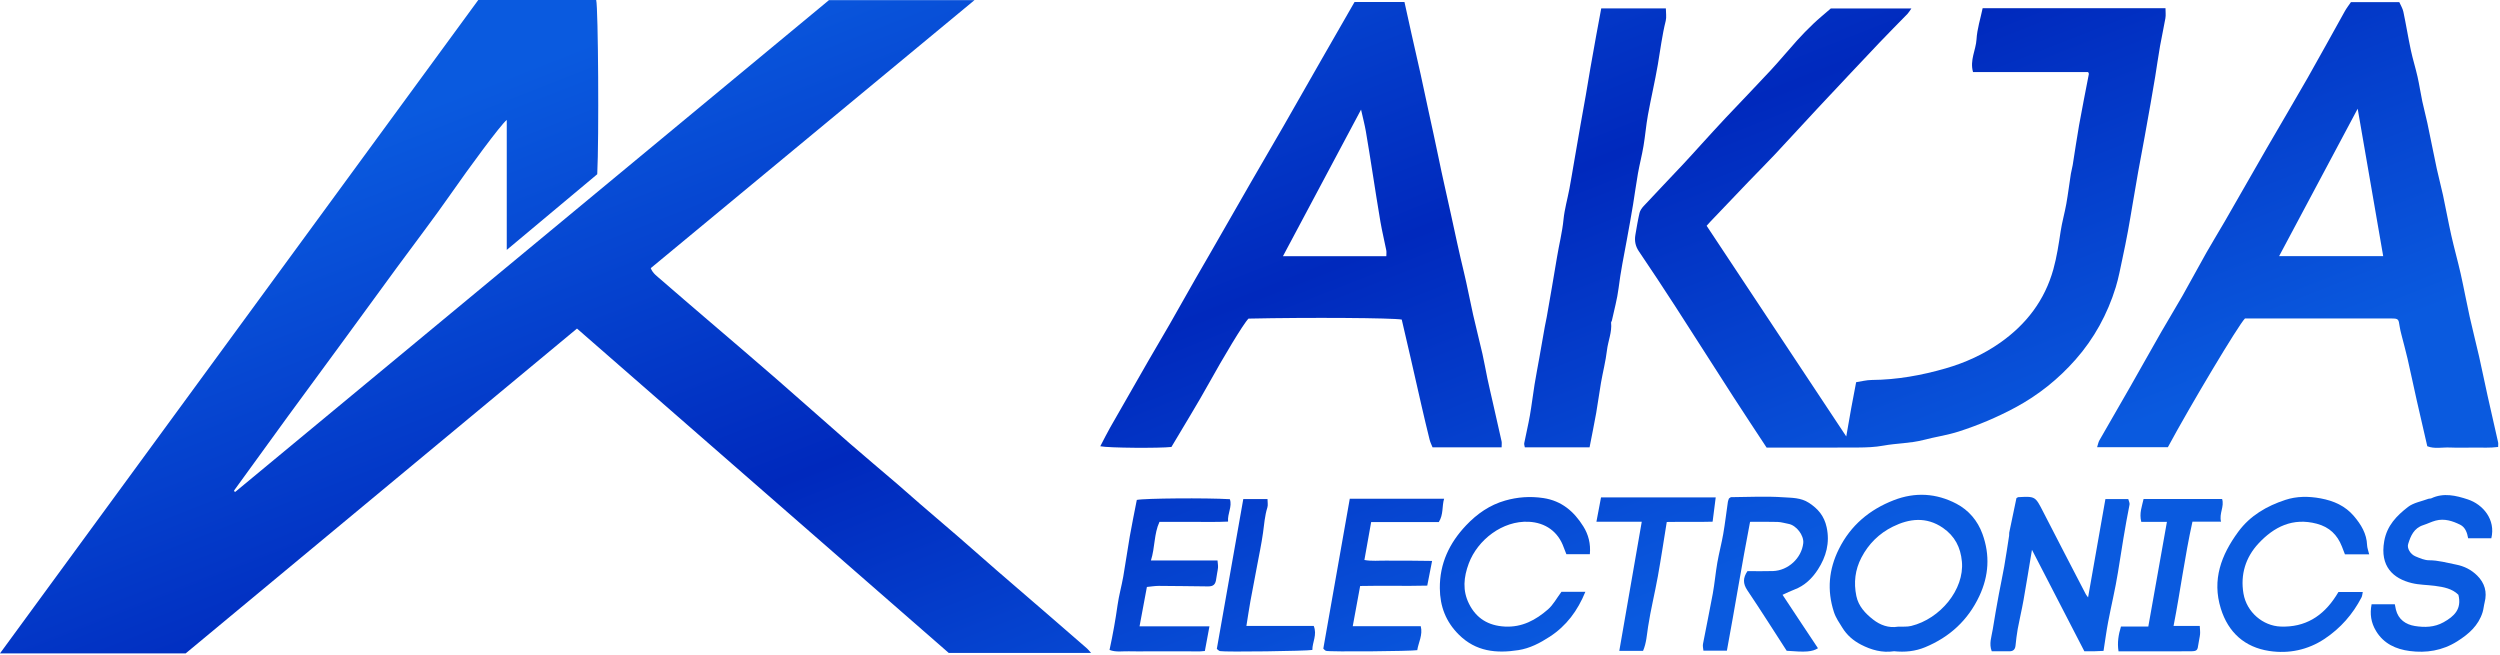 <svg width="1217" height="319" viewBox="0 0 1217 319" fill="none" xmlns="http://www.w3.org/2000/svg">
<path d="M90.39 318.06C60.46 318.06 30.72 318.06 0 318.06C78.08 211.39 155.51 105.62 232.82 0H290.23C291.22 4.03 291.62 67.63 290.74 84.81C276.43 96.77 261.86 108.97 246.69 121.65V58.38C243.76 60.64 227.86 82.34 219.76 93.98C211.24 106.22 202.13 118.05 193.31 130.09C184.39 142.25 175.53 154.44 166.62 166.61C157.8 178.65 148.92 190.66 140.12 202.71C131.34 214.75 122.62 226.83 113.93 238.81C114.1 239.15 114.14 239.32 114.25 239.41C114.32 239.47 114.53 239.45 114.61 239.38C210.8 159.73 306.98 80.06 403.55 0.06H474.39C421.45 43.89 369.17 87.16 316.78 130.54C317.76 133.07 319.88 134.49 321.69 136.08C329.17 142.62 336.74 149.06 344.28 155.54C355.45 165.13 366.67 174.65 377.77 184.31C389.72 194.71 401.53 205.28 413.47 215.69C421.2 222.42 429.07 228.99 436.85 235.66C440.62 238.9 444.32 242.23 448.08 245.48C454.24 250.79 460.45 256.04 466.59 261.37C472.86 266.8 479.05 272.32 485.31 277.75C494.33 285.57 503.39 293.34 512.43 301.15C518.05 306 523.65 310.87 529.24 315.75C529.83 316.27 530.3 316.92 531.15 317.86H461.86C401.96 265.59 341.48 212.82 280.88 159.94C217.32 212.7 153.83 265.4 90.4 318.06H90.39Z" fill="url(#paint0_linear_218_9261)"/>
<path d="M830.79 109.92C853.28 143.86 875.74 177.74 898.76 212.47C899.65 207.39 900.36 203.16 901.13 198.94C901.89 194.75 902.71 190.57 903.57 186.05C906.03 185.68 908.6 184.99 911.17 184.97C923.45 184.87 935.4 182.72 947.14 179.33C956.65 176.59 965.6 172.51 973.71 166.81C986.41 157.88 995.39 146.17 999.59 131.04C1001.26 125.01 1002.18 118.85 1003.11 112.68C1003.79 108.16 1005.08 103.74 1005.88 99.24C1006.74 94.4 1007.33 89.51 1008.09 84.65C1008.32 83.2 1008.77 81.78 1009 80.33C1010.05 73.86 1010.95 67.36 1012.1 60.91C1013.59 52.58 1015.28 44.28 1016.87 35.96C1016.89 35.83 1016.76 35.67 1016.5 35.08H960.47C958.82 29.26 961.86 24.38 962.17 19.17C962.47 14.05 964.11 9.01 965.15 4H1054.16C1054.16 5.69 1054.38 7.31 1054.12 8.85C1053.35 13.37 1052.31 17.84 1051.52 22.35C1050.64 27.36 1049.95 32.41 1049.13 37.43C1048.41 41.81 1047.65 46.18 1046.88 50.55C1045.94 55.87 1045 61.19 1044.03 66.51C1042.97 72.3 1041.86 78.08 1040.82 83.87C1039.9 89.02 1039.04 94.19 1038.16 99.35C1037.41 103.72 1036.71 108.09 1035.9 112.45C1035.06 116.96 1034.16 121.45 1033.19 125.93C1032.19 130.57 1031.34 135.28 1029.95 139.81C1025.92 152.91 1019.41 164.81 1010.38 175.04C1002.07 184.46 992.38 192.28 981.11 198.34C972.22 203.12 963.06 206.99 953.54 210.05C947.94 211.86 942.03 212.68 936.32 214.18C929.92 215.85 923.3 215.74 916.83 216.93C912.8 217.68 908.62 217.82 904.5 217.85C889.67 217.95 874.84 217.89 859.99 217.89C854.58 209.65 849.15 201.49 843.83 193.24C834.43 178.67 825.15 164.02 815.74 149.46C809.86 140.37 803.9 131.33 797.82 122.36C796.1 119.83 795.61 117.24 796.1 114.37C796.71 110.8 797.29 107.22 798.11 103.7C798.39 102.5 799.22 101.3 800.08 100.38C806.54 93.45 813.09 86.61 819.58 79.7C822.52 76.57 825.37 73.36 828.27 70.19C832.19 65.91 836.07 61.6 840.05 57.37C847.33 49.64 854.74 42.03 861.96 34.24C866.34 29.52 870.44 24.53 874.76 19.75C877.32 16.92 879.99 14.17 882.76 11.54C885.28 9.14 887.99 6.95 891.25 4.11H930.47C929.62 5.3 929.19 6.11 928.57 6.75C924.05 11.41 919.44 15.98 914.98 20.69C904.71 31.52 894.49 42.4 884.29 53.3C877.5 60.56 870.82 67.94 864.01 75.19C859.82 79.66 855.47 83.97 851.23 88.39C845.02 94.86 838.84 101.35 832.66 107.84C832.1 108.43 831.57 109.05 830.79 109.91V109.92Z" fill="url(#paint1_linear_218_9261)"/>
<path d="M730.99 217.75H697.36C696.95 216.7 696.28 215.42 695.94 214.05C694.55 208.48 693.24 202.89 691.95 197.3C690.18 189.64 688.47 181.96 686.71 174.29C685.28 168.07 683.83 161.86 682.37 155.57C678.12 154.74 637.19 154.46 607.78 155.1C605.34 157.42 595.01 174.84 588.83 186C582.93 196.66 576.49 207.02 570.25 217.58C564.54 218.24 539.76 218.09 535.62 217.24C537.26 214.11 538.76 211.06 540.43 208.12C546.62 197.22 552.85 186.35 559.11 175.49C562.48 169.64 565.95 163.85 569.31 157.99C573.54 150.62 577.68 143.2 581.89 135.82C584.25 131.68 586.67 127.58 589.04 123.44C595.69 111.87 602.3 100.28 608.97 88.71C614.22 79.6 619.56 70.53 624.8 61.41C631.09 50.46 637.31 39.46 643.59 28.5C648.83 19.34 654.1 10.19 659.4 0.96H683.69C684.82 6.07 685.93 11.17 687.07 16.26C688.57 22.95 690.12 29.64 691.6 36.33C692.87 42.09 694.07 47.87 695.32 53.64C696.97 61.3 698.7 68.94 700.26 76.62C702.14 85.89 704.31 95.11 706.32 104.34C708.33 113.58 710.29 122.86 712.53 132.06C714.23 139.06 715.52 146.15 717.11 153.18C718.55 159.57 720.21 165.91 721.66 172.29C722.57 176.27 723.23 180.31 724.08 184.31C724.93 188.31 725.88 192.28 726.78 196.27C728.19 202.46 729.61 208.64 730.97 214.84C731.14 215.61 730.99 216.45 730.99 217.75ZM674.87 124.73C674.87 123.51 675 122.67 674.85 121.88C673.93 117.25 672.81 112.66 672 108.01C670.63 100.09 669.45 92.14 668.18 84.21C667.1 77.44 666.07 70.66 664.89 63.9C664.33 60.68 663.49 57.52 662.56 53.36C649.56 77.75 637.09 101.17 624.54 124.72H674.87V124.73Z" fill="url(#paint2_linear_218_9261)"/>
<path d="M1055.31 217.69H1020.87C1021.31 216.34 1021.47 215.26 1021.98 214.37C1026.95 205.65 1032.01 196.99 1036.99 188.27C1042.07 179.38 1047.04 170.43 1052.13 161.55C1055.5 155.67 1059.06 149.91 1062.41 144.02C1066.39 137.01 1070.17 129.88 1074.15 122.86C1077.03 117.77 1080.13 112.8 1083.05 107.73C1089.88 95.88 1096.62 83.99 1103.46 72.15C1110.05 60.73 1116.81 49.41 1123.34 37.95C1129.49 27.16 1135.43 16.24 1141.49 5.41C1142.29 3.98 1143.32 2.67 1144.44 1.03H1167.97C1168.6 2.47 1169.6 4.04 1169.96 5.73C1171.28 11.95 1172.28 18.24 1173.61 24.47C1174.53 28.79 1175.88 33.02 1176.85 37.33C1177.75 41.32 1178.34 45.37 1179.18 49.37C1179.92 52.89 1180.9 56.37 1181.64 59.89C1183.2 67.26 1184.63 74.65 1186.2 82.02C1187.12 86.34 1188.31 90.61 1189.24 94.93C1190.65 101.5 1191.83 108.12 1193.31 114.67C1194.71 120.91 1196.46 127.06 1197.87 133.3C1199.42 140.19 1200.68 147.15 1202.21 154.04C1203.66 160.57 1205.35 167.05 1206.83 173.57C1208.28 179.97 1209.56 186.41 1210.99 192.82C1212.65 200.32 1214.39 207.79 1216.07 215.29C1216.21 215.91 1216.09 216.59 1216.09 217.59C1212.18 218.1 1208.39 217.86 1204.61 217.88C1200.61 217.91 1196.6 218.02 1192.61 217.85C1188.89 217.69 1185.04 218.63 1181.6 217.22C1179.84 209.58 1178.15 202.38 1176.53 195.17C1174.98 188.29 1173.55 181.38 1171.97 174.5C1171.09 170.67 1170.02 166.89 1169.06 163.08C1168.7 161.65 1168.32 160.21 1168.12 158.75C1167.66 155.35 1167.49 155.04 1164.23 155.04C1140.4 155.01 1116.56 155.02 1092.86 155.02C1089.74 158.1 1066.34 197.23 1055.33 217.68L1055.31 217.69ZM1160.14 124.69C1156 100.74 1151.9 77.07 1147.72 52.92C1134.86 77.04 1122.22 100.77 1109.47 124.69H1160.14Z" fill="url(#paint3_linear_218_9261)"/>
<path d="M773.79 217.75H742.28C742.16 216.98 741.88 216.32 742 215.73C742.88 211.24 743.96 206.78 744.75 202.27C745.63 197.27 746.21 192.21 747.02 187.2C747.73 182.83 748.58 178.49 749.35 174.14C750.24 169.15 751.1 164.15 751.99 159.15C752.28 157.54 752.67 155.94 752.95 154.33C754.63 144.64 756.36 134.95 757.94 125.24C758.94 119.1 760.51 113.07 761.12 106.84C761.62 101.82 763.05 96.9 763.99 91.91C764.75 87.89 765.4 83.84 766.1 79.81C767.16 73.68 768.2 67.54 769.28 61.41C770.16 56.4 771.08 51.41 771.96 46.4C772.72 42.03 773.42 37.64 774.18 33.27C775.11 27.94 776.06 22.62 777.03 17.3C777.82 12.96 778.64 8.62 779.48 4.09H810.94C810.94 6.26 811.33 8.31 810.87 10.16C809.11 17.18 808.25 24.35 807.03 31.46C805.62 39.67 803.7 47.79 802.21 55.99C801.3 60.99 800.91 66.07 800.06 71.08C799.3 75.57 798.14 80 797.34 84.49C796.45 89.49 795.81 94.53 794.98 99.53C794.01 105.35 792.98 111.16 791.9 116.96C790.46 124.71 788.9 132.42 787.93 140.26C787.27 145.6 785.78 150.84 784.65 156.12C784.58 156.44 784.25 156.74 784.28 157.02C784.78 161.68 782.8 165.98 782.27 170.5C781.64 175.83 780.28 181.07 779.35 186.38C778.5 191.25 777.89 196.15 777.03 201.02C776.06 206.5 774.92 211.96 773.8 217.76L773.79 217.75Z" fill="url(#paint4_linear_218_9261)"/>
<path d="M1016.47 290.85C1019.32 274.66 1022.11 258.87 1024.91 242.96H1036.04C1036.26 243.86 1036.82 244.82 1036.66 245.64C1034.46 256.59 1032.78 267.61 1031.02 278.63C1029.73 286.73 1027.77 294.72 1026.24 302.78C1025.38 307.29 1024.79 311.85 1024 316.85C1022.39 316.92 1020.79 317.01 1019.19 317.05C1017.7 317.08 1016.21 317.05 1014.67 317.05C1006.26 300.76 997.9 284.57 989.16 267.64C987.71 276.32 986.45 284.25 985.05 292.15C984.22 296.84 983.09 301.48 982.23 306.16C981.73 308.86 981.45 311.6 981.15 314.34C980.95 316.13 980.04 317.04 978.25 317.04C975.42 317.05 972.59 317.04 969.58 317.04C968.13 313.36 969.52 309.86 970.07 306.38C970.97 300.7 971.98 295.03 973.02 289.37C973.85 284.86 974.85 280.37 975.64 275.85C976.52 270.83 977.25 265.79 978.04 260.75C978.12 260.26 978 259.74 978.1 259.26C979.25 253.66 980.43 248.06 981.6 242.5C981.93 242.32 982.2 242.04 982.49 242.02C990.84 241.57 990.77 241.62 994.67 249.24C1001.51 262.6 1008.44 275.9 1015.35 289.23C1015.57 289.66 1015.91 290.02 1016.49 290.84L1016.47 290.85Z" fill="url(#paint5_linear_218_9261)"/>
<path d="M921.95 317.03C916.32 317.88 910.98 316.43 905.92 313.8C902.21 311.87 899.1 309.22 896.87 305.59C895.34 303.11 893.67 300.79 892.74 297.9C889.31 287.29 890.25 277.15 895.18 267.25C900.91 255.75 910.03 248.11 921.88 243.5C932.32 239.44 942.65 240.1 952.4 245.22C958.34 248.34 962.71 253.45 965.06 259.93C968.79 270.21 968.18 280.31 963.52 290.2C957.99 301.95 949.09 310.12 937.17 315.06C932.35 317.06 927.28 317.58 921.94 317.01L921.95 317.03ZM923.93 305.07C926.08 304.97 928.32 305.22 930.38 304.71C944.57 301.22 956.27 286.93 955.06 273.43C954.44 266.43 951.57 260.92 945.78 256.94C937.79 251.45 929.5 252.39 921.44 256.37C914.8 259.65 909.61 264.74 906.13 271.44C903.03 277.4 902.33 283.63 903.67 290.14C904.7 295.14 908.1 298.68 911.84 301.6C915.23 304.25 919.35 305.83 923.93 305.07Z" fill="url(#paint6_linear_218_9261)"/>
<path d="M867.75 289.57C870.77 294.13 873.66 298.52 876.57 302.9C879.37 307.12 882.18 311.34 884.99 315.56C882.2 317.31 879.09 317.55 869.76 316.8C863.42 307 857.15 297.08 850.6 287.34C848.42 284.09 848.43 281.31 850.67 278.02C854.78 278.02 858.93 278.13 863.08 277.99C870.49 277.74 877 271.69 877.82 264.45C878.25 260.66 874.46 255.69 870.64 255.02C868.88 254.71 867.13 254.13 865.36 254.08C861.05 253.94 856.73 254.03 851.93 254.03C847.9 274.9 844.56 295.72 840.65 316.75H829.23C829.15 315.7 828.81 314.55 829.01 313.5C830.56 305.31 832.3 297.16 833.79 288.96C834.7 283.96 835.12 278.88 836 273.87C836.81 269.2 838.06 264.61 838.87 259.94C839.77 254.76 840.37 249.52 841.13 244.32C841.22 243.69 841.52 243.09 841.66 242.66C842.15 242.35 842.43 242.02 842.71 242.02C851.2 241.96 859.72 241.49 868.17 242.08C872.25 242.36 876.63 242.22 880.52 244.74C885.06 247.67 888.03 251.22 889.21 256.66C890.86 264.27 888.95 271.05 884.96 277.23C882.19 281.52 878.49 285.16 873.44 287.03C871.6 287.71 869.85 288.61 867.75 289.55V289.57Z" fill="url(#paint7_linear_218_9261)"/>
<path d="M760.09 288.1H771.75C768 297.28 762.53 304.68 754.39 309.96C749.68 313.02 744.74 315.62 739.12 316.49C728.41 318.15 718.47 317.19 710.18 308.96C703.82 302.64 700.98 295.18 700.91 286.37C700.81 274.3 705.56 264.33 713.7 255.74C719.02 250.12 725.23 245.81 732.69 243.68C738.74 241.95 744.87 241.5 751.26 242.45C760.28 243.8 766.25 249.04 770.78 256.28C773.24 260.21 774.41 264.71 773.94 269.77H762.51C762.08 268.68 761.63 267.65 761.26 266.58C758.54 258.76 752.27 254.4 744.21 254C731.41 253.36 719.26 262.85 715 274.28C712.51 280.97 711.88 287.47 715.12 293.93C718.67 301.02 724.49 304.58 732.54 305.01C740.95 305.46 747.61 301.83 753.56 296.65C756.09 294.45 757.75 291.25 760.11 288.1H760.09Z" fill="url(#paint8_linear_218_9261)"/>
<path d="M1153.32 269.84H1141.51C1141.08 268.72 1140.57 267.37 1140.04 266.03C1137.79 260.33 1133.99 256.59 1127.82 254.95C1116.09 251.85 1106.94 256.47 1099.4 264.6C1093.19 271.29 1090.54 279.67 1092.12 288.94C1093.69 298.1 1101.68 304.69 1110.2 305.01C1122.16 305.46 1130.81 299.98 1137.11 290.19C1137.55 289.5 1137.97 288.81 1138.36 288.19H1150.2C1149.96 289.26 1149.95 290.09 1149.61 290.75C1145.35 299.01 1139.37 305.81 1131.65 310.96C1123.47 316.42 1114.13 318.34 1104.65 316.89C1092.79 315.08 1084.73 307.96 1081.1 296.26C1076.72 282.17 1081.32 270.13 1089.57 258.88C1095.39 250.95 1103.53 246.29 1112.54 243.34C1117.99 241.55 1123.79 241.51 1129.69 242.61C1136.16 243.82 1141.68 246.29 1145.89 251.24C1149.33 255.29 1152.11 259.77 1152.3 265.39C1152.34 266.67 1152.86 267.94 1153.31 269.84H1153.32Z" fill="url(#paint9_linear_218_9261)"/>
<path d="M1212.77 262.02H1201.49C1201.03 259.3 1200.06 256.64 1197.61 255.43C1193.91 253.6 1189.91 252.29 1185.67 253.43C1183.61 253.98 1181.68 254.98 1179.64 255.63C1175.11 257.08 1173.5 260.86 1172.28 264.87C1171.66 266.9 1173.36 269.8 1175.85 270.84C1177.97 271.72 1180.25 272.74 1182.47 272.74C1187 272.74 1191.22 273.99 1195.57 274.83C1199.61 275.62 1203.04 277.35 1205.91 280.2C1209.57 283.84 1210.81 288.2 1209.52 293.25C1209.11 294.84 1209.01 296.51 1208.52 298.06C1206.48 304.56 1201.79 308.66 1196.18 312.2C1188.97 316.75 1181.11 317.97 1173.02 316.91C1166.42 316.05 1160.4 313.4 1156.65 307.16C1154.21 303.1 1153.57 298.94 1154.49 294.17H1165.8C1165.95 294.92 1166.1 295.84 1166.32 296.74C1167.49 301.58 1171.16 304.03 1175.52 304.73C1180.21 305.49 1185.05 305.43 1189.55 302.9C1194.73 299.99 1198.48 296.49 1196.75 289.54C1193.76 286.54 1189.56 285.75 1185.3 285.19C1181.56 284.7 1177.71 284.74 1174.07 283.85C1165.04 281.65 1158.45 275.77 1160.64 263.42C1161.99 255.82 1166.73 251.04 1172.18 246.81C1174.89 244.71 1178.75 244.09 1182.11 242.83C1182.56 242.66 1183.13 242.78 1183.56 242.58C1189.56 239.74 1195.6 241.23 1201.3 243.1C1208.72 245.54 1214.97 252.93 1212.78 262.01L1212.77 262.02Z" fill="url(#paint10_linear_218_9261)"/>
<path d="M540.12 316.39C541.82 308.5 543.04 301.58 544.02 294.61C544.68 289.92 545.99 285.32 546.81 280.65C547.95 274.19 548.83 267.68 549.96 261.21C551 255.26 552.24 249.35 553.4 243.36C557.08 242.57 587.12 242.31 598.7 243.01C599.92 246.63 597.49 249.92 597.82 253.91C592.1 254.2 586.66 254.02 581.22 254.05C575.73 254.08 570.23 254.05 564.43 254.05C561.72 259.91 562.29 266.51 560.27 272.83H592.68C592.78 274.17 593.02 275.28 592.92 276.35C592.75 278.14 592.27 279.89 592.07 281.68C591.75 284.47 590.74 285.49 588.04 285.46C580.06 285.38 572.07 285.24 564.09 285.21C562.29 285.21 560.49 285.52 558.31 285.73C557.13 292.05 555.98 298.18 554.73 304.91H588.76C587.99 309.08 587.31 312.73 586.53 316.9C583.71 317.3 580.58 317.01 577.48 317.06C574.32 317.11 571.15 317.07 567.99 317.07H559C555.84 317.07 552.67 317.16 549.51 317.05C546.5 316.95 543.35 317.61 540.14 316.4L540.12 316.39Z" fill="url(#paint11_linear_218_9261)"/>
<path d="M644.19 315.73C648.49 291.38 652.76 267.23 657.07 242.8H702.99C701.89 246.35 702.76 250.43 700.41 254.14H667.48C666.37 260.35 665.31 266.3 664.19 272.6C667.73 273.28 671.33 272.85 674.88 272.91C678.55 272.98 682.21 272.91 685.88 272.93C689.5 272.95 693.12 273.01 697.14 273.06C696.32 277.24 695.61 280.9 694.79 285.08C684.07 285.36 673.31 285.01 662.12 285.26C660.92 291.76 659.75 298.14 658.52 304.82H691.62C692.7 309.17 690.5 312.73 689.92 316.5C687.13 317.01 647.33 317.4 645.53 316.83C644.95 316.65 644.52 316.02 644.17 315.73H644.19Z" fill="url(#paint12_linear_218_9261)"/>
<path d="M1058.1 304.7H1070.84C1070.91 306.24 1071.1 307.49 1070.99 308.72C1070.84 310.36 1070.37 311.97 1070.17 313.6C1069.8 316.57 1069.49 317.01 1066.5 317.04C1059 317.1 1051.5 317.06 1044 317.06C1039.86 317.06 1035.71 317.06 1031.3 317.06C1030.63 312.84 1031.26 309.03 1032.49 304.98H1045.8C1048.81 288.03 1051.79 271.28 1054.86 254.03H1042.37C1041.3 249.88 1042.72 246.5 1043.49 242.91H1081.72C1082.9 246.6 1080.18 249.94 1081.2 253.94H1067.29C1063.54 270.87 1061.41 287.7 1058.09 304.71L1058.1 304.7Z" fill="url(#paint13_linear_218_9261)"/>
<path d="M777.14 253.97C777.91 249.88 778.63 246.1 779.38 242.14H835.21C834.71 246.08 834.24 249.75 833.7 253.96C826.37 254.19 818.95 253.95 811.38 254.1C809.91 263.14 808.6 271.91 807.03 280.63C805.55 288.84 803.53 296.95 802.27 305.18C801.67 309.07 801.48 312.99 799.84 316.85H788.27C791.89 296.02 795.49 275.32 799.21 253.97H777.14Z" fill="url(#paint14_linear_218_9261)"/>
<path d="M605.22 242.96H617.02C617.02 244.48 617.33 245.86 616.96 247.03C615.68 251.08 615.41 255.27 614.83 259.43C614.08 264.76 612.96 270.03 611.97 275.32C610.89 281.12 609.74 286.9 608.69 292.7C608 296.55 607.44 300.42 606.75 304.69H639.51C641.31 309 638.81 312.64 638.86 316.39C636.26 316.94 596.57 317.48 593.9 316.96C593.33 316.85 592.85 316.25 592.35 315.88C596.65 291.54 600.92 267.35 605.23 242.96H605.22Z" fill="url(#paint15_linear_218_9261)"/>
<defs>
<linearGradient id="paint0_linear_218_9261" x1="469" y1="-51" x2="634.5" y2="370.5" gradientUnits="userSpaceOnUse">
<stop stop-color="#0A5ADF"/>
<stop offset="0.516" stop-color="#0029BD"/>
<stop offset="0.991" stop-color="#0A5ADF"/>
</linearGradient>
<linearGradient id="paint1_linear_218_9261" x1="469" y1="-51" x2="634.5" y2="370.5" gradientUnits="userSpaceOnUse">
<stop stop-color="#0A5ADF"/>
<stop offset="0.516" stop-color="#0029BD"/>
<stop offset="0.991" stop-color="#0A5ADF"/>
</linearGradient>
<linearGradient id="paint2_linear_218_9261" x1="469" y1="-51" x2="634.5" y2="370.5" gradientUnits="userSpaceOnUse">
<stop stop-color="#0A5ADF"/>
<stop offset="0.516" stop-color="#0029BD"/>
<stop offset="0.991" stop-color="#0A5ADF"/>
</linearGradient>
<linearGradient id="paint3_linear_218_9261" x1="469" y1="-51" x2="634.5" y2="370.5" gradientUnits="userSpaceOnUse">
<stop stop-color="#0A5ADF"/>
<stop offset="0.516" stop-color="#0029BD"/>
<stop offset="0.991" stop-color="#0A5ADF"/>
</linearGradient>
<linearGradient id="paint4_linear_218_9261" x1="469" y1="-51" x2="634.5" y2="370.5" gradientUnits="userSpaceOnUse">
<stop stop-color="#0A5ADF"/>
<stop offset="0.516" stop-color="#0029BD"/>
<stop offset="0.991" stop-color="#0A5ADF"/>
</linearGradient>
<linearGradient id="paint5_linear_218_9261" x1="469" y1="-51" x2="634.5" y2="370.5" gradientUnits="userSpaceOnUse">
<stop stop-color="#0A5ADF"/>
<stop offset="0.516" stop-color="#0029BD"/>
<stop offset="0.991" stop-color="#0A5ADF"/>
</linearGradient>
<linearGradient id="paint6_linear_218_9261" x1="469" y1="-51" x2="634.5" y2="370.5" gradientUnits="userSpaceOnUse">
<stop stop-color="#0A5ADF"/>
<stop offset="0.516" stop-color="#0029BD"/>
<stop offset="0.991" stop-color="#0A5ADF"/>
</linearGradient>
<linearGradient id="paint7_linear_218_9261" x1="469" y1="-51" x2="634.5" y2="370.5" gradientUnits="userSpaceOnUse">
<stop stop-color="#0A5ADF"/>
<stop offset="0.516" stop-color="#0029BD"/>
<stop offset="0.991" stop-color="#0A5ADF"/>
</linearGradient>
<linearGradient id="paint8_linear_218_9261" x1="469" y1="-51" x2="634.5" y2="370.5" gradientUnits="userSpaceOnUse">
<stop stop-color="#0A5ADF"/>
<stop offset="0.516" stop-color="#0029BD"/>
<stop offset="0.991" stop-color="#0A5ADF"/>
</linearGradient>
<linearGradient id="paint9_linear_218_9261" x1="469" y1="-51" x2="634.5" y2="370.5" gradientUnits="userSpaceOnUse">
<stop stop-color="#0A5ADF"/>
<stop offset="0.516" stop-color="#0029BD"/>
<stop offset="0.991" stop-color="#0A5ADF"/>
</linearGradient>
<linearGradient id="paint10_linear_218_9261" x1="469" y1="-51" x2="634.5" y2="370.5" gradientUnits="userSpaceOnUse">
<stop stop-color="#0A5ADF"/>
<stop offset="0.516" stop-color="#0029BD"/>
<stop offset="0.991" stop-color="#0A5ADF"/>
</linearGradient>
<linearGradient id="paint11_linear_218_9261" x1="469" y1="-51" x2="634.5" y2="370.5" gradientUnits="userSpaceOnUse">
<stop stop-color="#0A5ADF"/>
<stop offset="0.516" stop-color="#0029BD"/>
<stop offset="0.991" stop-color="#0A5ADF"/>
</linearGradient>
<linearGradient id="paint12_linear_218_9261" x1="469" y1="-51" x2="634.5" y2="370.5" gradientUnits="userSpaceOnUse">
<stop stop-color="#0A5ADF"/>
<stop offset="0.516" stop-color="#0029BD"/>
<stop offset="0.991" stop-color="#0A5ADF"/>
</linearGradient>
<linearGradient id="paint13_linear_218_9261" x1="469" y1="-51" x2="634.5" y2="370.5" gradientUnits="userSpaceOnUse">
<stop stop-color="#0A5ADF"/>
<stop offset="0.516" stop-color="#0029BD"/>
<stop offset="0.991" stop-color="#0A5ADF"/>
</linearGradient>
<linearGradient id="paint14_linear_218_9261" x1="469" y1="-51" x2="634.5" y2="370.5" gradientUnits="userSpaceOnUse">
<stop stop-color="#0A5ADF"/>
<stop offset="0.516" stop-color="#0029BD"/>
<stop offset="0.991" stop-color="#0A5ADF"/>
</linearGradient>
<linearGradient id="paint15_linear_218_9261" x1="469" y1="-51" x2="634.5" y2="370.5" gradientUnits="userSpaceOnUse">
<stop stop-color="#0A5ADF"/>
<stop offset="0.516" stop-color="#0029BD"/>
<stop offset="0.991" stop-color="#0A5ADF"/>
</linearGradient>
</defs>
</svg>
